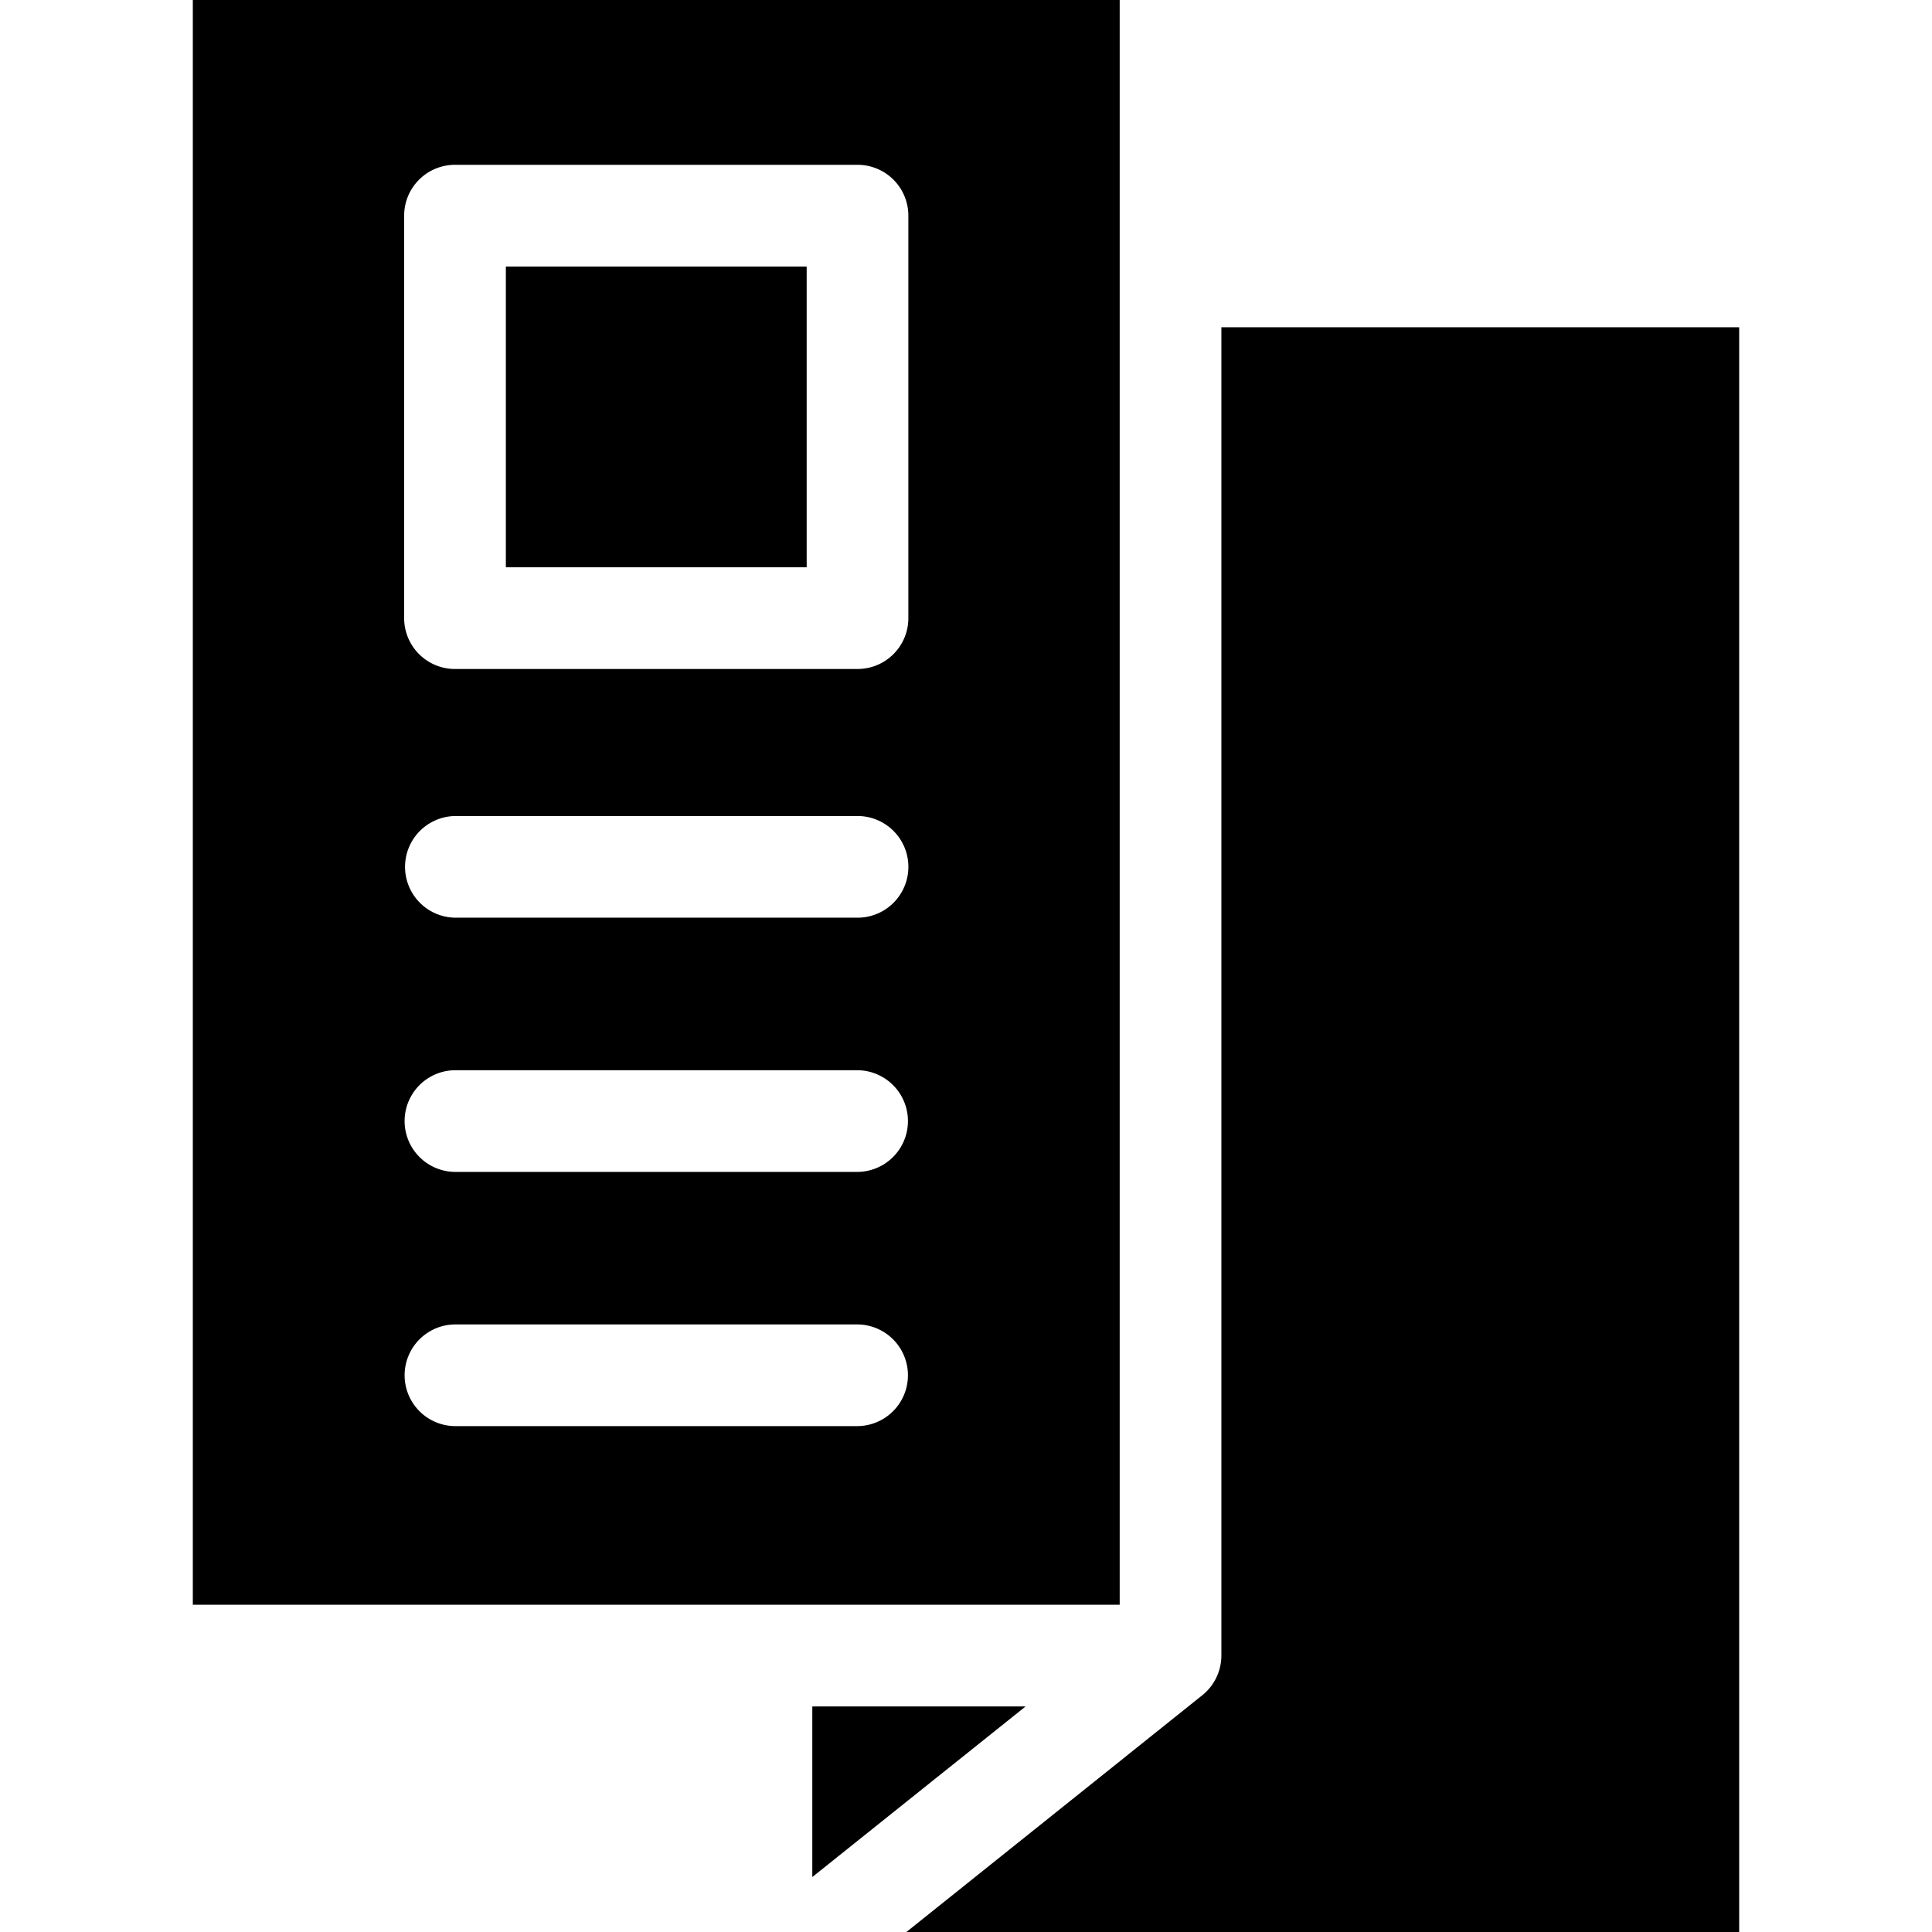 <svg id="Layer_1" height="512" viewBox="0 0 512 512" width="512" xmlns="http://www.w3.org/2000/svg" data-name="Layer 1"><path d="m134.058 70.623v79.72h79.72v-79.72zm137.734 381.6h-56.523v45.214zm51.885-365.5h137.223v425.277h-220.692l78.133-62.518a13.525 13.525 0 0 0 5.336-10.735v-352.022zm-96.429 90.567h-106.666a13.471 13.471 0 0 1 -13.475-13.473v-106.666a13.471 13.471 0 0 1 13.475-13.475h106.666a13.468 13.468 0 0 1 13.475 13.475v106.666a13.468 13.468 0 0 1 -13.475 13.473zm69.483-177.29v425.274h-245.631v-425.274zm-69.6 350.989h-106.431a13.473 13.473 0 0 0 0 26.946h106.44a13.473 13.473 0 1 0 0-26.946zm0-67.37h-106.431a13.474 13.474 0 0 0 0 26.948h106.44a13.474 13.474 0 1 0 0-26.948zm0-67.367h-106.431a13.474 13.474 0 0 0 0 26.947h106.44a13.474 13.474 0 1 0 0-26.947z" fill-rule="evenodd"/></svg>